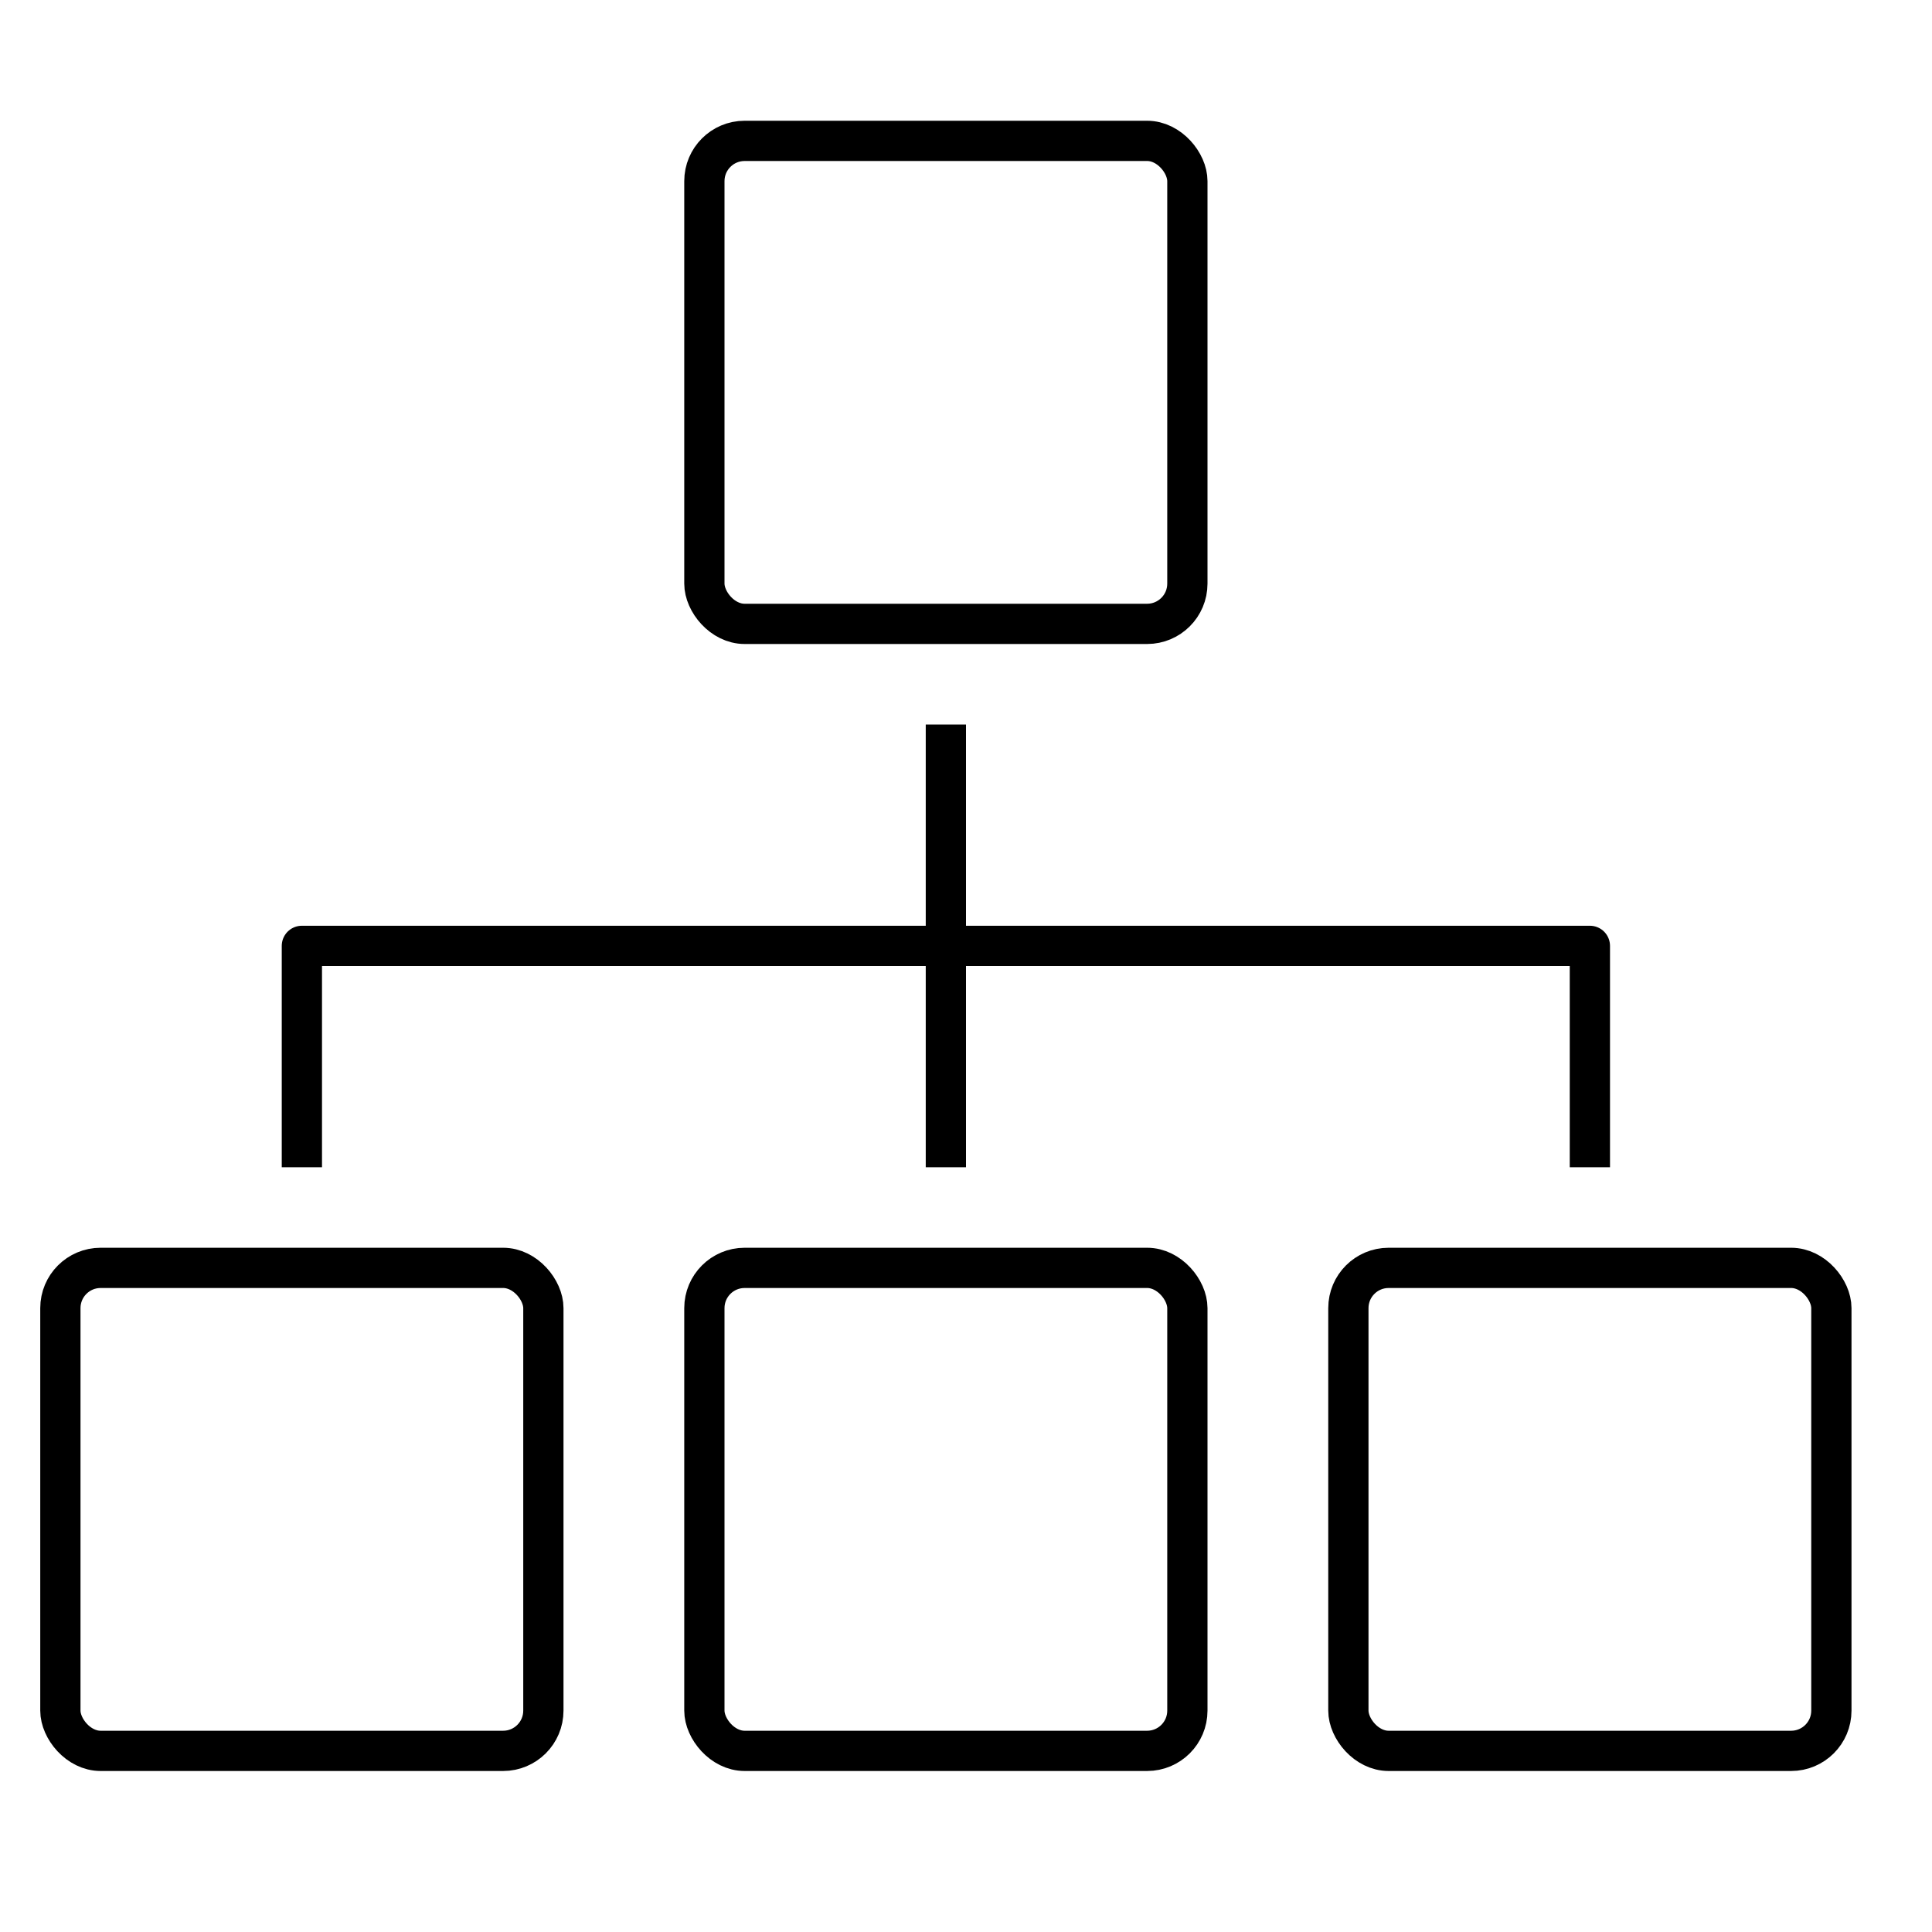 <svg id="Layer_1" data-name="Layer 1" xmlns="http://www.w3.org/2000/svg" viewBox="0 0 48 48"><title>unicons-interface-48px-sitemap</title><rect x="17.5" y="3.5" width="12" height="12" rx="1" ry="1" style="fill:none;stroke:currentColor;stroke-linecap:square;stroke-linejoin:round"/><rect x="17.5" y="31.5" width="12" height="12" rx="1" ry="1" style="fill:none;stroke:currentColor;stroke-linecap:square;stroke-linejoin:round"/><rect x="1.5" y="31.5" width="12" height="12" rx="1" ry="1" style="fill:none;stroke:currentColor;stroke-linecap:square;stroke-linejoin:round"/><rect x="33.5" y="31.5" width="12" height="12" rx="1" ry="1" style="fill:none;stroke:currentColor;stroke-linecap:square;stroke-linejoin:round"/><polyline points="7.5 28.5 7.5 23.5 39.5 23.5 39.5 28.5" style="fill:none;stroke:currentColor;stroke-linecap:square;stroke-linejoin:round"/><line x1="23.5" y1="28.5" x2="23.5" y2="18.5" style="fill:none;stroke:currentColor;stroke-linecap:square;stroke-linejoin:round"/></svg>